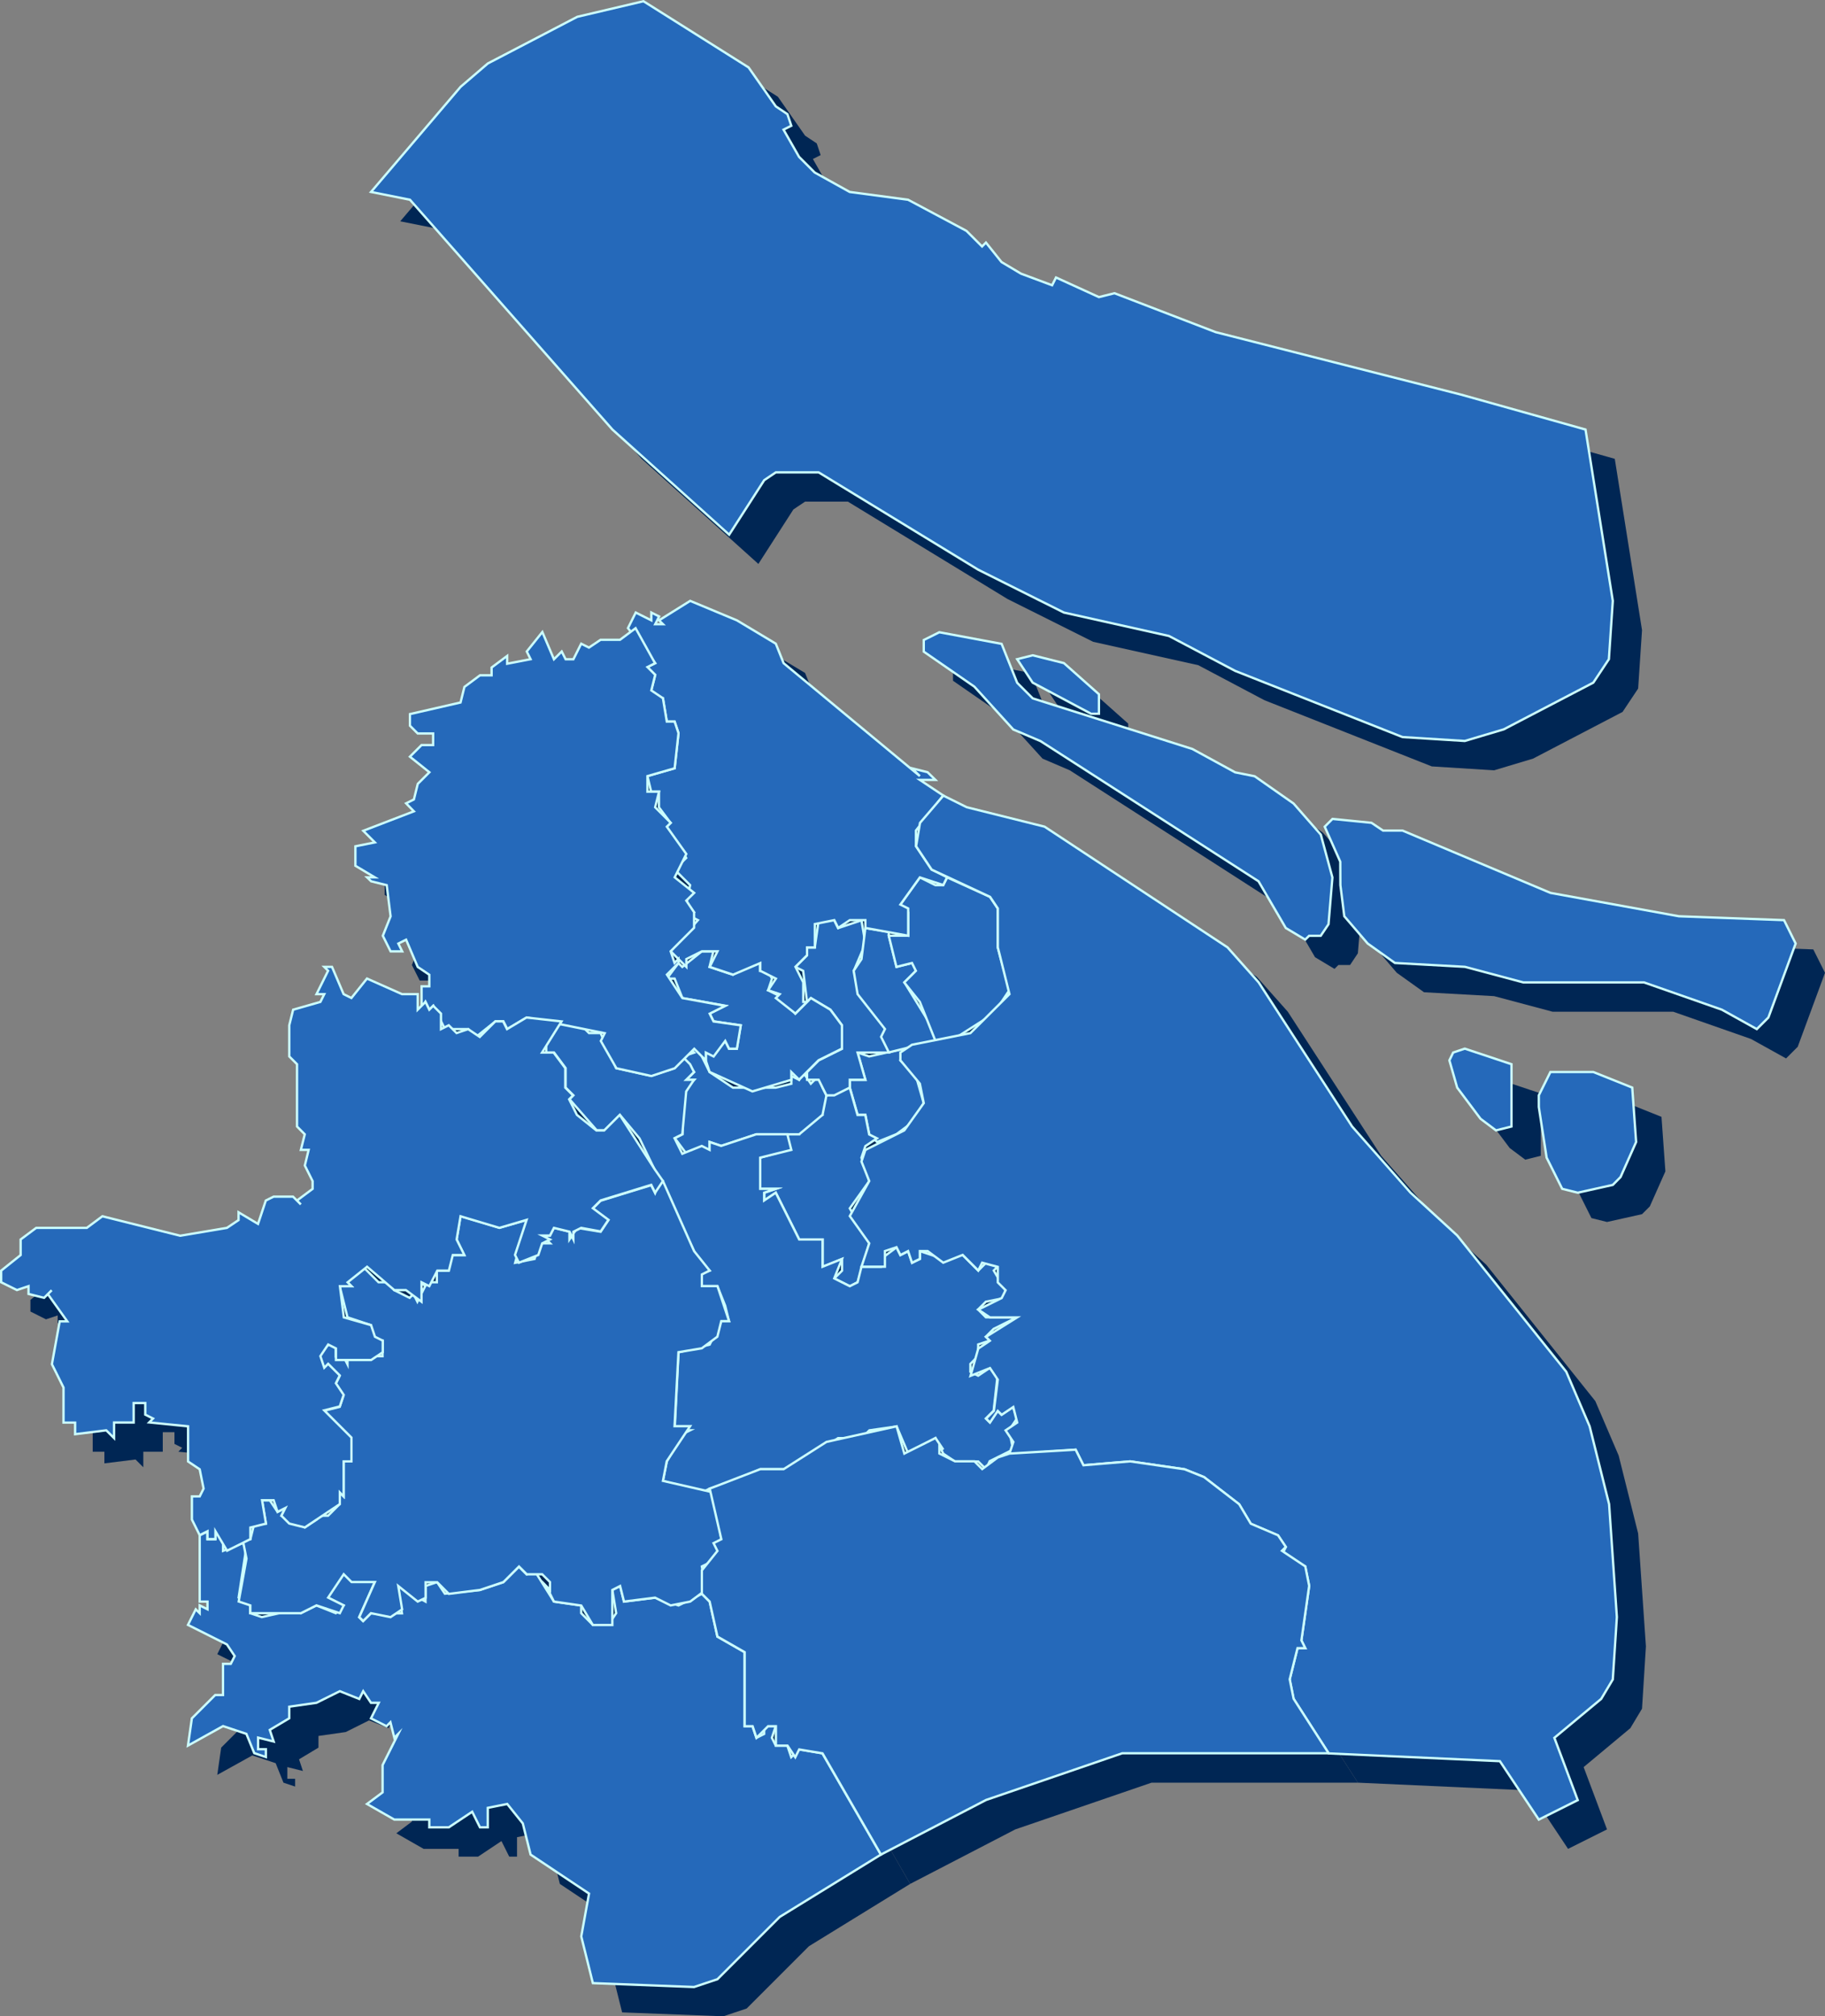 <svg xmlns="http://www.w3.org/2000/svg" viewBox="0 0 786.44 868.67">
    <rect x="0" y="0" width="786.44" height="868.67" fill="#808080" stroke="none"/>
    <defs>
        <style>.cls-1{fill:#002654;}.cls-1,.cls-2{fill-rule:evenodd;}.cls-2{fill:#2569ba;stroke:#ccfffe;stroke-miterlimit:10;}</style>
    </defs>
    <title>资源 16</title>
    <g id="图层_2" data-name="图层 2">
        <g id="图层_1-2" data-name="图层 1">
            <polygon class="cls-1" points="390.55 504.65 387.19 501.3 385.51 492.91 382.16 492.91 378.8 481.17 378.8 477.81 385.51 477.81 382.16 466.07 387.19 467.75 402.29 464.39 400.61 469.42 407.32 476.13 410.68 487.88 405.64 496.26 398.93 501.3 390.55 504.65"/>
            <polygon class="cls-1" points="351.96 501.3 357 501.3 357 497.94 367.06 492.91 365.38 487.88 368.74 484.52 378.8 481.17 382.16 492.91 385.51 492.91 387.19 501.3 390.55 502.97 385.51 506.33 383.84 511.36 387.19 521.43 378.8 533.17 387.19 548.27 382.16 565.04 378.8 566.72 372.09 563.36 375.45 560.01 375.45 554.98 367.06 558.33 367.06 546.59 357 546.59 346.93 526.46 341.9 529.81 341.9 526.46 346.93 524.78 340.22 524.78 340.22 511.36 351.96 508.01 351.96 504.65 351.96 501.3"/>
            <polygon class="cls-1" points="368.74 484.52 367.06 492.91 357 501.3 338.54 501.3 323.45 506.33 318.41 504.65 318.41 508.01 308.35 509.68 303.32 502.97 306.67 501.3 306.67 482.84 311.7 477.81 308.35 477.81 311.7 474.46 306.67 467.75 311.7 466.07 310.03 464.39 313.38 464.39 318.41 474.46 328.48 481.17 346.93 481.17 353.64 479.49 353.64 476.13 357 477.81 358.67 474.46 362.03 479.49 365.38 476.13 367.06 481.17 368.74 484.52"/>
            <polygon class="cls-1" points="395.58 466.07 382.16 466.07 385.51 477.81 378.8 477.81 378.8 481.17 372.09 484.52 368.74 484.52 365.38 477.81 360.35 477.81 360.35 474.46 365.38 469.42 375.45 464.39 375.45 454.33 370.42 447.62 362.03 442.58 360.35 444.26 358.67 430.84 355.32 429.16 360.35 424.13 360.35 420.78 363.71 420.78 365.38 409.03 372.09 409.03 373.77 412.39 383.84 409.03 385.51 419.1 380.48 430.84 383.84 442.58 393.9 454.33 393.9 461.04 395.58 466.07"/>
            <polygon class="cls-1"
                     points="316.74 469.42 316.74 466.07 320.09 466.07 325.12 461.04 326.8 464.39 330.16 464.39 331.83 454.33 320.09 452.65 318.41 449.29 325.12 445.94 306.67 442.58 303.32 434.2 299.96 434.2 304.99 427.49 306.67 429.16 315.06 422.45 320.09 422.45 318.41 429.16 328.48 432.52 335.19 427.49 340.22 427.49 340.22 430.84 343.58 430.84 345.25 434.2 343.58 439.23 350.29 442.58 355.32 449.29 362.03 442.58 370.42 447.62 375.45 454.33 375.45 464.39 365.38 469.42 357 477.81 353.64 474.46 353.64 477.81 336.87 482.84 318.41 474.46 316.74 469.42"/>
            <polygon class="cls-1" points="395.58 415.74 398.93 429.16 405.64 427.49 407.32 430.84 402.29 435.87 415.71 457.68 415.71 461.04 395.58 466.07 392.22 459.36 393.9 456 382.16 440.91 380.48 430.84 383.84 425.81 385.51 412.39 395.58 414.07 395.58 415.74"/>
            <polygon class="cls-1" points="415.71 461.04 409 444.26 402.29 435.87 407.32 430.84 405.64 427.49 398.93 429.16 395.58 415.74 403.97 415.74 403.97 405.68 400.61 402.32 409 390.58 415.71 393.94 419.06 393.94 420.74 390.58 439.19 398.97 442.55 404 442.55 420.78 447.58 439.23 440.87 449.29 422.42 461.04 415.71 461.04"/>
            <polygon class="cls-1"
                     points="318.41 653.95 315.06 655.63 298.28 650.59 299.96 642.21 306.67 630.46 310.03 628.79 303.32 628.79 304.99 595.24 318.41 591.88 323.45 581.82 326.8 581.82 325.12 575.11 321.77 566.72 315.06 566.72 313.38 561.69 318.41 560.01 313.38 554.98 288.22 502.97 279.83 492.91 273.12 499.62 269.77 499.62 258.02 486.2 259.7 484.52 256.35 481.17 256.35 472.78 251.31 466.07 247.96 466.07 247.96 461.04 254.67 452.65 261.38 452.65 266.41 457.68 271.44 457.68 278.15 472.78 293.25 476.13 303.32 472.78 306.67 467.75 310.03 471.1 311.7 474.46 308.35 477.81 311.7 477.81 308.35 482.84 306.67 501.3 303.32 502.97 306.67 509.68 315.06 506.33 318.41 508.01 318.41 504.65 323.45 506.33 338.54 501.3 351.96 501.3 353.64 508.01 340.22 511.36 340.22 524.78 346.93 524.78 341.9 526.46 341.9 529.81 346.93 526.46 357 546.59 367.06 546.59 367.06 558.33 375.45 554.98 372.09 563.36 378.8 566.72 382.16 565.04 383.84 558.33 392.22 558.33 392.22 554.98 398.93 549.94 400.61 553.3 403.97 551.62 405.64 556.65 409 554.98 409 551.62 419.06 554.98 427.45 553.3 434.16 560.01 437.52 556.65 442.55 558.33 440.87 560.01 445.9 568.4 445.9 571.75 437.52 573.43 434.16 576.78 437.52 580.14 450.94 580.14 440.87 585.17 437.52 588.53 439.19 590.2 434.16 591.88 434.16 596.91 430.81 600.27 430.81 603.62 434.16 605.3 439.19 601.95 442.55 605.3 440.87 620.4 437.52 623.75 439.19 625.43 442.55 620.4 444.23 622.08 449.26 618.72 450.94 623.75 447.58 628.79 449.26 637.17 439.19 642.21 437.52 645.56 434.16 642.21 424.1 642.21 419.06 638.85 415.71 632.14 403.97 638.85 398.93 627.11 387.19 628.79 383.84 632.14 373.77 632.14 358.67 642.21 350.29 645.56 340.22 645.56 328.48 650.59 318.41 653.95"/>
            <polygon class="cls-1"
                     points="360.35 444.26 355.32 449.29 346.93 442.58 348.61 440.91 343.58 439.23 346.93 434.2 340.22 430.84 340.22 427.49 328.48 432.52 318.41 429.16 321.77 422.45 315.06 422.45 308.35 425.81 308.35 429.16 301.64 422.45 313.38 409.03 310.03 407.36 311.7 405.68 308.35 402.32 310.03 393.94 303.32 387.23 308.35 382.19 299.96 368.77 301.64 367.1 296.61 360.39 296.61 353.68 293.25 353.68 291.57 346.97 303.32 343.61 304.99 328.51 303.32 323.48 299.96 323.48 298.28 313.42 294.93 313.42 293.25 310.06 294.93 303.35 291.57 300 294.93 298.32 283.19 283.22 286.54 276.51 293.25 279.87 293.25 276.51 296.61 278.19 294.93 281.54 298.28 281.54 296.61 279.87 310.03 271.48 330.16 279.87 346.93 289.93 350.29 298.32 409 346.97 405.64 343.61 412.35 345.29 415.71 348.64 409 348.64 419.06 355.35 407.32 370.45 407.32 377.16 414.03 387.23 420.74 390.58 419.06 393.94 409 390.58 400.61 402.32 403.97 404 403.97 415.74 385.51 412.39 385.51 409.03 378.8 409.03 373.77 412.39 372.09 409.03 363.71 410.71 363.71 420.78 360.35 420.78 360.35 424.13 355.32 429.16 358.67 435.87 358.67 444.26 360.35 444.26"/>
            <polygon class="cls-1"
                     points="304.99 427.49 299.96 432.52 306.67 442.58 325.12 445.94 318.41 449.29 320.09 452.65 331.83 454.33 330.16 464.39 326.8 464.39 325.12 461.04 320.09 467.75 316.74 466.07 316.74 469.42 311.7 464.39 303.32 472.78 293.25 476.13 278.15 472.78 271.44 461.04 273.12 457.68 239.57 450.97 231.18 456 229.51 452.65 226.15 452.65 217.76 459.36 214.41 456 204.34 456 199.31 445.94 197.63 447.62 195.96 444.26 194.28 447.62 194.28 437.55 197.63 437.55 197.63 432.52 192.6 429.16 187.57 417.42 184.21 419.1 185.89 422.45 180.86 422.45 177.5 415.74 180.86 407.36 179.18 393.94 172.47 392.26 170.79 390.58 174.15 390.58 165.76 385.55 165.76 377.16 174.15 375.48 169.12 370.45 190.92 362.06 187.57 358.71 190.92 357.03 192.6 350.32 197.63 345.29 189.25 338.58 194.28 333.55 199.31 333.55 199.31 328.51 192.6 328.51 189.25 325.16 189.25 320.13 211.05 315.09 212.73 308.38 219.44 303.35 224.47 303.35 224.47 300 231.18 294.96 231.18 298.32 241.25 296.64 239.57 293.29 246.28 284.9 251.31 296.64 254.67 293.29 256.35 296.64 259.7 296.64 263.06 289.93 266.41 291.61 271.44 288.25 279.83 288.25 286.54 283.22 294.93 298.32 291.57 300 294.93 303.35 293.25 310.06 298.28 313.42 299.96 323.48 303.32 323.48 304.99 328.51 303.32 343.61 291.57 346.97 291.57 353.68 296.61 353.68 294.93 360.39 301.64 367.1 299.96 368.77 308.35 380.52 303.32 390.58 311.7 397.29 308.35 400.65 311.7 405.68 311.7 412.39 301.64 422.45 303.32 427.49 304.99 425.81 304.99 427.49"/>
            <polygon class="cls-1"
                     points="447.58 638.85 449.26 633.82 445.9 628.79 450.94 625.43 449.26 618.72 444.23 622.08 442.55 620.4 439.19 625.43 437.52 623.75 440.87 620.4 442.55 606.98 439.19 601.95 430.81 605.3 434.16 593.56 439.19 590.2 437.52 588.53 450.94 580.14 439.19 580.14 434.16 576.78 444.23 571.75 445.9 568.4 442.55 565.04 442.55 558.33 435.84 556.65 434.16 560.01 427.45 553.3 419.06 556.65 412.35 551.62 409 551.62 409 554.98 405.64 556.65 403.97 551.62 400.61 553.3 398.93 549.94 393.9 551.62 393.9 558.33 383.84 558.33 387.19 548.27 378.8 536.52 387.19 521.43 383.84 513.04 385.51 508.01 402.29 499.62 410.68 487.88 409 479.49 400.61 469.42 400.61 466.07 405.64 462.71 430.81 457.68 447.58 440.91 442.55 420.78 442.55 404 439.19 398.97 414.03 387.23 407.32 377.16 409 367.1 419.06 355.35 429.13 360.39 462.68 368.77 541.52 420.78 554.94 435.87 595.2 497.94 620.36 526.46 640.49 544.91 687.46 603.62 697.53 627.11 705.92 660.66 709.27 709.31 707.59 736.15 702.56 744.53 682.43 761.31 692.5 788.15 675.72 796.54 658.95 771.37 585.14 768.02 570.04 744.53 568.36 736.15 571.72 722.73 575.07 722.73 573.39 719.37 576.75 695.89 575.07 687.5 565.01 682.47 566.68 679.11 563.33 674.08 551.59 669.05 546.55 660.66 531.46 648.92 523.07 645.56 499.58 642.21 479.45 643.88 476.1 637.17 452.61 638.85 447.58 638.85"/>
            <polygon class="cls-1" points="675.72 484.52 680.75 474.46 699.21 474.46 715.98 481.17 717.66 504.65 710.95 519.75 707.59 523.1 692.5 526.46 685.79 524.78 679.08 511.36 675.72 489.55 675.72 484.52"/>
            <polygon class="cls-1" points="638.82 466.07 643.85 464.39 663.98 471.1 663.98 497.94 657.27 499.62 650.56 494.59 640.49 481.17 637.14 469.42 638.82 466.07"/>
            <polygon class="cls-1"
                     points="98.66 674.08 102.02 672.4 102.02 675.76 105.37 675.76 105.37 672.4 108.73 675.76 108.73 680.79 117.11 677.43 118.79 679.11 115.44 700.92 120.47 704.27 120.47 707.63 125.5 709.31 140.6 705.95 142.28 707.63 148.99 704.27 157.37 707.63 160.73 704.27 154.02 700.92 154.02 697.56 160.73 690.85 174.15 694.21 167.44 709.31 169.12 710.98 172.47 707.63 185.89 707.63 184.21 695.89 195.96 702.6 195.96 695.89 200.99 694.21 204.34 699.24 219.44 697.56 229.51 694.21 236.22 687.5 239.57 690.85 242.93 689.18 251.31 702.6 263.06 704.27 263.06 707.63 268.09 712.66 274.8 712.66 278.15 707.63 276.48 697.56 279.83 695.89 281.51 702.6 294.93 700.92 304.99 704.27 315.06 699.24 318.41 702.6 321.77 717.69 333.51 724.4 333.51 756.28 336.87 756.28 338.54 761.31 341.9 759.63 341.9 756.28 346.93 756.28 345.25 761.31 346.93 764.66 351.96 764.66 353.64 769.7 357 766.34 367.06 768.02 392.22 811.63 348.61 838.47 321.77 865.31 311.7 868.67 268.09 866.99 263.06 846.86 266.41 828.41 241.25 811.63 237.89 798.21 231.18 789.83 222.8 791.5 222.8 799.89 219.44 799.89 216.09 793.18 206.02 799.89 197.63 799.89 197.63 796.54 182.54 796.54 170.79 789.83 177.5 784.79 177.5 773.05 184.21 759.63 182.54 761.31 180.86 754.6 179.18 756.28 172.47 752.92 175.83 746.21 172.47 746.21 169.12 741.18 167.44 744.53 159.05 741.18 148.99 746.21 137.24 747.89 137.24 752.92 128.86 757.95 130.53 762.99 123.82 761.31 123.82 766.34 127.18 766.34 127.18 769.7 122.15 768.02 118.79 759.63 108.73 756.28 93.63 764.66 95.31 752.92 105.37 742.86 108.73 742.86 108.73 729.44 112.08 729.44 113.76 726.08 110.4 721.05 93.63 712.66 96.98 705.95 98.66 707.63 98.66 704.27 102.02 705.95 102.02 702.6 98.66 702.6 98.66 677.43 98.66 674.08"/>
            <polygon class="cls-1"
                     points="298.28 521.43 311.7 551.62 318.41 560.01 315.06 561.69 315.06 566.72 321.77 566.72 326.8 581.82 323.45 581.82 321.77 588.53 315.06 593.56 304.99 595.24 303.32 627.11 310.03 627.11 299.96 642.21 298.28 650.59 320.09 655.63 323.45 675.76 321.77 684.14 315.06 687.5 316.74 697.56 310.03 702.6 301.64 704.27 294.93 700.92 281.51 702.6 279.83 695.89 276.48 697.56 276.48 712.66 268.09 712.66 263.06 704.27 251.31 702.6 247.96 695.89 249.64 697.56 249.64 694.21 246.28 690.85 239.57 690.85 236.22 687.5 229.51 694.21 219.44 697.56 206.02 699.24 200.99 694.21 195.96 694.21 195.96 700.92 192.6 702.6 184.21 695.89 185.89 705.95 180.86 709.31 172.47 707.63 169.12 710.98 167.44 709.31 174.15 694.21 164.08 694.21 160.73 690.85 154.02 700.92 160.73 704.27 159.05 707.63 148.99 704.27 142.28 707.63 120.47 707.63 120.47 704.27 115.44 702.6 118.79 684.14 117.11 675.76 120.47 675.76 122.15 669.05 127.18 669.05 125.5 658.98 128.86 658.98 132.21 664.01 135.57 662.34 133.89 665.69 143.95 670.72 148.99 667.37 147.31 665.69 154.02 665.69 159.05 660.66 159.05 655.63 160.73 657.3 160.73 642.21 164.08 642.21 164.08 632.14 152.34 620.4 159.05 618.72 160.73 613.69 157.37 608.66 159.05 605.3 154.02 600.27 152.34 601.95 148.99 596.91 154.02 591.88 157.37 591.88 157.37 596.91 160.73 596.91 162.41 600.27 162.41 596.91 177.5 596.91 177.5 590.2 174.15 590.2 172.47 583.49 162.41 580.14 159.05 566.72 164.08 566.72 162.41 565.04 169.12 558.33 175.83 565.04 180.86 565.04 182.54 568.4 189.25 571.75 190.92 570.07 192.6 573.43 195.96 566.72 194.28 565.04 200.99 565.04 200.99 560.01 206.02 560.01 206.02 553.3 212.73 553.3 209.38 546.59 211.05 536.52 227.83 541.56 239.57 538.2 234.54 556.65 242.93 554.98 244.6 548.27 249.64 548.27 246.28 544.91 249.64 544.91 251.31 541.56 258.02 543.23 258.02 546.59 261.38 541.56 271.44 543.23 274.8 538.2 268.09 533.17 271.44 529.81 293.25 523.1 294.93 526.46 296.61 521.43 298.28 521.43"/>
            <polygon class="cls-1"
                     points="298.28 521.43 294.93 526.46 293.25 523.1 271.44 529.81 268.09 533.17 274.8 538.2 271.44 543.23 263.06 541.56 259.7 543.23 259.7 546.59 258.02 543.23 251.31 541.56 249.64 544.91 246.28 544.91 249.64 546.59 246.28 548.27 244.6 553.3 236.22 556.65 234.54 553.3 239.57 538.2 227.83 541.56 211.05 536.52 209.38 546.59 212.73 553.3 207.7 553.3 206.02 560.01 200.99 560.01 197.63 566.72 194.28 565.04 194.28 573.43 187.57 568.4 182.54 568.4 170.79 558.33 162.41 565.04 164.08 566.72 159.05 566.72 160.73 580.14 172.47 583.49 174.15 588.53 177.5 590.2 177.5 595.24 172.47 598.59 157.37 598.59 157.37 593.56 154.02 591.88 150.66 596.91 152.34 601.95 154.02 600.27 159.05 605.3 157.37 608.66 160.73 613.69 159.05 618.72 152.34 620.4 164.08 632.14 164.08 642.21 160.73 642.21 160.73 657.3 159.05 655.63 159.05 660.66 143.95 670.72 137.24 669.05 133.89 665.69 135.57 662.34 132.21 664.01 130.53 658.98 125.5 658.98 127.18 669.05 120.47 670.72 120.47 675.76 110.4 680.79 105.37 672.4 105.37 675.76 102.02 675.76 102.02 672.4 98.66 674.08 95.31 667.37 95.31 657.3 98.66 657.3 100.34 653.95 98.66 645.56 93.63 642.21 93.63 627.11 76.85 625.43 78.53 623.75 75.18 622.08 75.18 617.04 70.14 617.04 70.14 625.43 61.76 625.43 61.76 632.14 58.4 628.79 44.98 630.46 44.98 625.43 39.95 625.43 39.95 610.33 34.92 600.27 38.27 581.82 41.63 581.82 33.24 570.07 34.92 568.4 31.56 571.75 24.85 570.07 24.85 566.72 19.82 568.4 13.11 565.04 13.11 560.01 21.5 553.3 21.5 546.59 28.21 541.56 50.01 541.56 56.72 536.52 90.27 544.91 110.4 541.56 115.44 538.2 115.44 534.85 123.82 539.88 127.18 529.81 130.53 528.14 138.92 528.14 142.28 531.49 140.6 529.81 147.31 524.78 147.31 521.43 143.95 521.43 147.31 521.43 143.95 514.72 145.63 508.01 142.28 508.01 143.95 501.3 140.6 497.94 140.6 471.1 137.24 467.75 137.24 454.33 138.92 447.62 150.66 444.26 152.34 440.91 148.99 440.91 154.02 430.84 152.34 429.16 155.7 429.16 160.73 440.91 164.08 442.58 170.79 434.2 185.89 440.91 192.6 440.91 192.6 447.62 195.96 444.26 197.63 447.62 199.31 445.94 202.67 449.29 202.67 456 206.02 454.33 209.38 457.68 214.41 456 219.44 459.36 226.15 452.65 229.51 452.65 231.18 456 239.57 450.97 254.67 452.65 246.28 466.07 251.31 466.07 256.35 472.78 256.35 481.17 259.7 484.52 258.02 486.2 261.38 492.91 269.77 499.62 273.12 499.62 279.83 492.91 294.93 516.39 298.28 521.43"/>
            <polygon class="cls-1"
                     points="447.58 638.85 476.1 637.17 479.45 643.88 499.58 642.21 523.07 645.56 531.46 648.92 546.55 660.66 551.59 669.05 563.33 674.08 566.68 679.11 565.01 680.79 575.07 687.5 576.75 695.89 573.39 719.37 575.07 722.73 571.72 722.73 568.36 736.15 570.04 744.53 585.14 768.02 496.23 768.02 437.52 788.15 392.22 811.63 367.06 768.02 357 766.34 355.32 769.7 351.96 764.66 346.93 764.66 346.93 756.28 343.58 756.28 338.54 761.31 336.87 756.28 333.51 756.28 333.51 724.4 321.77 717.69 318.41 702.6 315.06 699.24 315.06 689.18 321.77 680.79 320.09 677.43 323.45 675.76 318.41 653.95 340.22 645.56 350.29 645.56 368.74 633.82 398.93 627.11 402.29 638.85 415.71 632.14 419.06 637.17 417.39 635.5 417.39 638.85 424.1 642.21 432.48 642.21 435.84 645.56 442.55 640.53 447.58 638.85"/>
            <polygon class="cls-1" points="575.07 417.42 566.68 412.39 554.94 392.26 461 331.87 449.26 326.84 432.48 308.38 410.68 293.29 410.68 288.25 417.39 284.9 444.23 289.93 450.94 306.71 457.65 313.42 526.42 335.22 544.88 345.29 553.26 346.97 570.04 358.71 581.78 372.13 586.81 390.58 585.14 410.71 581.78 415.74 576.75 415.74 575.07 417.42"/>
            <polygon class="cls-1" points="590.17 383.87 583.46 368.77 586.81 365.42 603.59 367.1 608.62 370.45 617.01 370.45 680.75 397.29 736.11 407.36 781.4 409.03 786.44 419.1 774.69 450.97 769.66 456 754.56 447.62 721.01 435.87 669.01 435.87 643.85 429.16 613.65 427.49 601.91 419.1 591.85 407.36 590.17 393.94 590.17 383.87"/>
            <polygon class="cls-1" points="482.81 320.13 457.65 306.71 450.94 296.64 457.65 294.96 471.07 298.32 486.16 311.74 486.16 320.13 482.81 320.13"/>
            <polygon class="cls-1"
                     points="695.85 197.67 707.59 271.48 705.92 296.64 699.21 306.71 660.62 326.84 643.85 331.87 617.01 330.19 544.88 301.67 516.36 286.58 471.07 276.51 434.16 258.06 365.38 216.12 346.93 216.12 341.9 219.48 326.8 242.96 276.48 197.67 189.25 98.7 172.47 95.34 211.05 50.05 222.8 39.98 261.38 19.85 289.9 13.14 335.19 41.66 346.93 58.44 351.96 61.79 353.64 66.82 350.29 68.5 357 80.24 363.71 86.95 378.8 95.34 403.97 98.7 429.13 112.12 435.84 118.83 437.52 117.15 444.23 125.54 452.61 130.57 466.03 135.6 467.71 132.25 486.16 140.63 492.87 138.96 536.49 155.73 642.17 182.57 695.85 197.67"/>
            <path class="cls-2" d="M377.94,492l-3.36-3.35-1.67-8.39h-3.36l-3.35-11.74V465.2h6.71l-3.36-11.74,5,1.68,15.1-3.36-1.68,5,6.71,6.71,3.36,11.75-5,8.38-6.71,5Z"/>
            <path class="cls-2" d="M339.36,488.69h5v-3.36l10.06-5-1.67-5,3.35-3.36,10.07-3.35,3.35,11.74h3.36l1.67,8.39,3.36,1.67-5,3.36-1.68,5,3.35,10.07-8.38,11.74,8.38,15.1-5,16.77-3.35,1.68-6.71-3.36,3.35-3.35v-5l-8.39,3.35V534H344.39l-10.07-20.13-5,3.35v-3.35l5-1.68h-6.71V498.75l11.75-3.35v-6.71Z"/>
            <path class="cls-2" d="M356.13,471.91l-1.68,8.39-10.06,8.39H325.94l-15.1,5-5-1.68v3.36l-10.07,1.67-5-6.71,3.35-1.67V470.23l5-5h-3.36l3.36-3.35-5-6.71,5-1.68-1.68-1.68h3.35l5,10.07,10.06,6.71h18.45l6.71-1.68v-3.36l3.36,1.68,1.68-3.35,3.35,5,3.36-3.36,1.67,5Z"/>
            <path class="cls-2" d="M383,453.46H369.55l3.36,11.74H366.2v3.36l-6.71,3.35h-3.36l-3.35-6.71h-5v-3.35l5-5,10.06-5V441.72l-5-6.71-8.39-5-1.68,1.68-1.67-13.42-3.36-1.68,5-5v-3.35h3.36l1.68-11.75h6.71l1.67,3.36,10.07-3.36,1.68,10.07-5,11.74L371.23,430l10.06,11.75v6.71Z"/>
            <path class="cls-2" d="M304.13,456.81v-3.35h3.35l5-5,1.67,3.35h3.36l1.68-10.06L307.48,440l-1.67-3.36,6.71-3.35L294.06,430l-3.35-8.38h-3.36l5-6.71,1.67,1.67,8.39-6.71h5l-1.67,6.71,10.06,3.36,6.71-5h5v3.35H331l1.68,3.36-1.68,5,6.71,3.35,5,6.71,6.71-6.71,8.39,5,5,6.71v10.06l-10.06,5-8.39,8.39L341,461.85v3.35l-16.77,5-18.45-8.38Z"/>
            <path class="cls-2" d="M383,403.13l3.36,13.42,6.71-1.67,1.67,3.35-5,5,13.42,21.81v3.36l-20.13,5-3.35-6.71,1.67-3.36L369.55,428.3l-1.68-10.07,3.36-5,1.68-13.42L383,401.46Z"/>
            <path class="cls-2" d="M403.1,448.43l-6.71-16.78-6.71-8.39,5-5L393,414.88l-6.71,1.67L383,403.13h8.39V393.07L388,389.71,396.39,378l6.71,3.36h3.36l1.67-3.36,18.46,8.39,3.35,5v16.78l5,18.45-6.71,10.06-18.45,11.75Z"/>
            <path class="cls-2"
                  d="M305.81,641.34,302.45,643l-16.77-5,1.67-8.38,6.71-11.75,3.36-1.67h-6.71l1.68-33.55,13.42-3.36,5-10.06h3.35l-1.67-6.71-3.36-8.39h-6.71l-1.68-5,5-1.68-5-5-25.16-52-8.39-10.06L260.51,487h-3.35l-11.74-13.42,1.67-1.68-3.35-3.35v-8.39l-5-6.71h-3.36v-5l6.71-8.39h6.71l5,5h5l6.71,15.1,15.09,3.35,10.07-3.35,3.35-5,3.36,3.35,1.68,3.36-3.36,3.35h3.36l-3.36,5-1.68,18.46-3.35,1.67,3.35,6.71,8.39-3.35,3.36,1.68V492l5,1.68,15.1-5h13.42L341,495.4l-13.42,3.35v13.42h6.71l-5,1.68v3.35l5-3.35L344.39,534h10.06v11.74l8.39-3.35-3.35,8.38,6.71,3.36,3.35-1.68,1.68-6.71h8.39v-3.35l6.71-5,1.67,3.36,3.36-1.68,1.68,5,3.35-1.67V539l10.07,3.36,8.38-1.68,6.71,6.71,3.36-3.36,5,1.68-1.68,1.68,5,8.39v3.35l-8.39,1.68-3.36,3.35,3.36,3.36h13.42l-10.07,5-3.35,3.36,1.68,1.67-5,1.68v5l-3.35,3.36V591l3.35,1.68,5-3.35,3.35,3.35-1.68,15.1-3.35,3.35,1.68,1.68,3.35-5,1.68,1.68,5-3.36,1.68,5-3.36,5,1.68,8.38-10.06,5L424.91,633l-3.36-3.35H411.49l-5-3.36-3.36-6.71-11.74,6.71-5-11.74-11.75,1.68-3.35,3.35H361.16L346.07,629.6,337.68,633H327.61l-11.74,5Z"/>
            <path class="cls-2"
                  d="M347.74,431.65l-5,5L334.32,430,336,428.3l-5-1.68,3.35-5-6.71-3.36v-3.35l-11.74,5-10.06-3.36,3.35-6.71h-6.71l-6.71,3.36v3.35L289,409.84l11.74-13.42-3.35-1.67,1.68-1.68-3.36-3.36,1.68-8.38-6.71-6.71,5-5-8.39-13.42,1.68-1.67-5-6.71v-6.71h-3.36L279,334.36,290.71,331l1.68-15.1-1.68-5h-3.36l-1.67-10.06h-3.36l-1.68-3.36,1.68-6.71L279,287.39l3.35-1.68-11.74-15.1,3.35-6.71,6.71,3.36V263.9l3.36,1.68-1.68,3.35h3.36L284,267.26l13.42-8.39,20.13,8.39,16.77,10.06,3.36,8.39,58.71,48.65L393,331l6.71,1.68L403.1,336h-6.71l10.07,6.71-11.75,15.1v6.71l6.71,10.07,6.71,3.35-1.67,3.36L396.39,378,388,389.71l3.36,1.68v11.74l-18.45-3.35v-3.36H366.2l-5,3.36-1.67-3.36-8.39,1.68v10.07h-3.36v3.35l-5,5,3.36,6.71v8.39Z"/>
            <path class="cls-2"
                  d="M292.39,414.88l-5,5L294.06,430l18.46,3.36-6.71,3.35,1.67,3.36,11.75,1.68-1.68,10.06h-3.36l-1.67-3.35-5,6.71-3.35-1.68v3.35l-5-5-8.39,8.39-10.07,3.35-15.09-3.35-6.71-11.74,1.67-3.36L227,438.36l-8.38,5L216.9,440h-3.36l-8.38,6.71-3.36-3.36H191.74l-5-10.06L185,435l-1.68-3.36L181.67,435V424.94H185v-5l-5-3.36-5-11.74-3.35,1.68,1.67,3.35h-5l-3.35-6.71,3.35-8.38-1.68-13.42-6.71-1.68L158.19,378h3.35l-8.39-5v-8.39l8.39-1.68-5-5,21.81-8.39L175,346.1l3.36-1.68,1.67-6.71,5-5L176.64,326l5-5h5v-5H180l-3.35-3.35v-5l21.81-5,1.67-6.71,6.71-5h5v-3.35l6.71-5v3.36L228.64,284,227,280.68l6.71-8.39,5,11.74,3.35-3.35,1.68,3.35h3.35l3.36-6.71L253.8,279l5-3.36h8.38l6.71-5,8.39,15.1L279,287.39l3.35,3.35-1.68,6.71,5,3.36,1.67,10.06h3.36l1.68,5L290.71,331,279,334.36v6.71h5l-1.68,6.71,6.71,6.71-1.68,1.67,8.39,11.75-5,10.06,8.39,6.71L295.74,388l3.36,5v6.71L289,409.84l1.68,5,1.68-1.68Z"/>
            <path class="cls-2"
                  d="M435,626.24l1.68-5-3.35-5,5-3.36-1.68-6.71-5,3.36-1.68-1.68-3.35,5-1.68-1.68,3.35-3.35,1.68-13.42-3.35-5-8.39,3.35L421.55,581l5-3.36-1.68-1.67,13.42-8.39H426.59l-5-3.36,10.07-5,1.68-3.35-3.36-3.36v-6.71L423.23,544l-1.68,3.36-6.71-6.71L406.46,544l-6.71-5h-3.36v3.36L393,544l-1.68-5L388,540.69l-1.67-3.36-5,1.68v6.71H371.23l3.35-10.06-8.38-11.75,8.38-15.09-3.35-8.39,1.68-5L389.68,487l8.39-11.74-1.68-8.39L388,456.81v-3.35l5-3.36,25.16-5L435,428.3l-5-20.13V391.39l-3.35-5-25.17-11.74-6.71-10.07,1.68-10.06,10.07-11.75,10.06,5,33.55,8.38,78.84,52,13.42,15.09,40.26,62.07,25.17,28.52,20.13,18.45,47,58.71,10.06,23.49,8.39,33.55,3.35,48.65L695,723.54l-5,8.38L669.82,748.7l10.07,26.84-16.78,8.39-16.77-25.17-73.81-3.35-15.1-23.49-1.68-8.38,3.36-13.42h3.35l-1.67-3.36,3.35-23.48-1.68-8.39-10.06-5,1.68-3.36-3.36-5-11.74-5-5-8.39-15.1-11.74L510.46,633,487,629.6l-20.13,1.67-3.36-6.71L440,626.24Z"/>
            <path class="cls-2" d="M663.11,471.91l5-10.06H686.6l16.77,6.71L705.05,492l-6.71,15.1L695,510.49l-15.1,3.36-6.71-1.68-6.71-13.42-3.36-21.81Z"/>
            <path class="cls-2" d="M626.21,453.46l5-1.68,20.13,6.71v26.84L644.66,487,638,482l-10.06-13.42-3.36-11.75Z"/>
            <path class="cls-2"
                  d="M86.05,661.47l3.36-1.68v3.36h3.35v-3.36l3.36,3.36v5l8.39-3.36,1.67,1.68-3.35,21.81,5,3.35V695l5,1.68,15.1-3.36,1.68,1.68,6.71-3.36,8.39,3.36,3.35-3.36-6.71-3.35V685l6.71-6.71,13.42,3.36-6.71,15.1,1.68,1.67,3.35-3.35h13.42l-1.67-11.74L183.35,690v-6.71l5-1.68,3.36,5L206.83,685l10.07-3.35,6.71-6.71,3.35,3.35,3.36-1.67L238.71,690l11.74,1.67V695l5,5h6.71l3.36-5L263.87,685l3.35-1.67L268.9,690l13.42-1.68,10.07,3.35,10.06-5,3.36,3.36,3.35,15.09,11.74,6.71v31.88h3.36l1.68,5,3.35-1.68v-3.35h5l-1.67,5,1.67,3.35h5l1.67,5,3.36-3.36,10.06,1.68L379.62,799,336,825.86,309.16,852.7l-10.06,3.36-43.62-1.68-5-20.13,3.35-18.45L228.64,799l-3.35-13.42-6.71-8.38-8.39,1.67v8.39h-3.36l-3.35-6.71-10.07,6.71H185v-3.35h-15.1l-11.74-6.71,6.71-5V760.44L171.61,747l-1.68,1.68L168.25,742l-1.68,1.68-6.71-3.36,3.36-6.71h-3.36l-3.35-5-1.68,3.35-8.39-3.35-10.06,5-11.74,1.68v5l-8.39,5,1.68,5-6.71-1.68v5h3.35v3.36l-5-1.68L106.18,747l-10.06-3.35L81,752.05l1.68-11.74,10.06-10.06h3.36V716.83h3.35l1.68-3.36-3.35-5L81,700.05l3.36-6.71L86.05,695v-3.36l3.36,1.68V690H86.05V661.47Z"/>
            <path class="cls-2"
                  d="M285.68,508.82,299.1,539l6.71,8.39-3.36,1.68v5h6.71l5,15.1h-3.35l-1.68,6.71-6.71,5-10.06,1.68-1.68,31.87h6.71l-10.07,15.1L285.68,638l21.8,5,3.36,20.13-1.68,8.38-6.71,3.36L304.13,685l-6.71,5L289,691.66l-6.71-3.35L268.9,690l-1.68-6.71L263.87,685v15.1h-8.39l-5-8.39L238.71,690l-3.36-6.71L237,685V681.6l-3.36-3.36H227l-3.35-3.35-6.71,6.71L206.83,685l-13.42,1.68-5-5h-5v6.71L180,690l-8.38-6.71,1.67,10.06-5,3.36L159.86,695l-3.35,3.35-1.68-1.67,6.71-15.1H151.48l-3.36-3.36-6.71,10.07,6.71,3.35L146.44,695l-10.06-3.36L129.67,695H107.86v-3.36l-5-1.67,3.35-18.46-1.67-8.38h3.35l1.68-6.71h5l-1.68-10.07h3.36l3.35,5,3.36-1.67-1.68,3.35,10.07,5,5-3.35-1.68-1.68h6.71l5-5v-5l1.68,1.67V629.6h3.36V619.53l-11.75-11.74,6.71-1.68,1.68-5-3.35-5,1.67-3.36-5-5-1.68,1.68-3.35-5,5-5h3.36v5h3.35l1.68,3.36V584.3h15.1v-6.71h-3.36l-1.68-6.71-10.06-3.35-3.36-13.42h5l-1.68-1.68,6.71-6.71,6.71,6.71h5l1.68,3.36,6.71,3.35,1.68-1.68,1.67,3.36,3.36-6.71-1.68-1.68h6.71v-5h5v-6.71h6.71L196.77,534l1.68-10.07,16.77,5L227,525.59l-5,18.45,8.39-1.67,1.68-6.71h5l-3.36-3.36H237l1.68-3.35,6.71,1.67V534l3.35-5,10.07,1.67,3.35-5-6.71-5,3.36-3.36,21.8-6.71,1.68,3.36,1.68-5Z"/>
            <path class="cls-2"
                  d="M285.68,508.82l-3.36,5-1.68-3.36-21.8,6.71-3.36,3.36,6.71,5-3.35,5L250.45,529l-3.36,1.67V534l-1.67-3.36L238.71,529,237,532.3h-3.36L237,534l-3.36,1.68-1.67,5L223.61,544l-1.68-3.35,5-15.1L215.22,529l-16.77-5L196.77,534l3.35,6.71h-5l-1.68,6.71h-5L185,554.11l-3.36-1.68v8.39l-6.71-5h-5l-11.74-10.07-8.39,6.71,1.68,1.68h-5l1.68,13.42,11.74,3.35,1.68,5,3.36,1.67v5l-5,3.35H144.77v-5l-3.36-1.68-3.35,5,1.67,5,1.68-1.68,5,5-1.67,3.36,3.35,5-1.68,5-6.71,1.68,11.75,11.74V629.6h-3.36v15.09L146.44,643v5l-15.09,10.06-6.71-1.67-3.36-3.36,1.68-3.35-3.36,1.67-1.67-5h-5l1.68,10.07-6.71,1.67v5l-10.06,5-5-8.39v3.36H89.41v-3.36l-3.36,1.68-3.35-6.71V644.69h3.35l1.68-3.35L86.05,633l-5-3.35V614.5l-16.77-1.68,1.67-1.68-3.35-1.67v-5h-5v8.39H49.15v6.71l-3.36-3.35-13.42,1.67v-5h-5v-15.1l-5-10.06,3.35-18.45H29l-8.39-11.75,1.68-1.67L19,559.14l-6.71-1.68v-3.35l-5,1.68L.5,552.43v-5l8.39-6.71V534l6.71-5H37.41l6.71-5,33.55,8.39L97.8,529l5-3.36v-3.35l8.39,5,3.35-10.07,3.36-1.67h8.38l3.36,3.35L128,517.2l6.71-5v-3.35h0l-3.35-6.71L133,495.4h-3.35l1.68-6.71L128,485.33V458.49l-3.35-3.35V441.72l1.67-6.71,11.75-3.36,1.67-3.35h-3.35l5-10.07-1.68-1.68h3.36l5,11.75,3.36,1.67,6.71-8.38,15.09,6.71H180V435l3.36-3.36L185,435l1.67-1.68,3.36,3.35v6.71l3.35-1.67,3.36,3.35,5-1.68,5,3.36,6.71-6.71h3.36l1.68,3.35,8.38-5,15.1,1.68-8.39,13.42h5l5,6.71v8.39l3.35,3.35-1.67,1.68,3.35,6.71,8.39,6.71h3.35l6.71-6.71,15.1,23.48Z"/>
            <path class="cls-2"
                  d="M435,626.24l28.52-1.68,3.36,6.71L487,629.6,510.46,633l8.39,3.36L534,648.05l5,8.39,11.74,5,3.36,5-1.68,1.68,10.06,6.71,1.68,8.39-3.35,23.48,1.67,3.36h-3.35l-3.36,13.42,1.68,8.38,15.1,23.49H483.62l-58.71,20.13L379.62,799l-25.17-43.61-10.06-1.68-1.68,3.36-3.35-5h-5v-8.38H331l-5,5-1.68-5H320.9V711.79l-11.74-6.71L305.81,690l-3.36-3.36V676.57l6.71-8.39-1.68-3.36,3.36-1.67-5-21.81,21.8-8.39h10.07l18.45-11.74,30.2-6.71,3.35,11.74,13.42-6.71,3.36,5-1.68-1.67v3.35l6.71,3.36h8.39l3.35,3.35,6.71-5Z"/>
            <path class="cls-2" d="M562.46,404.81l-8.38-5-11.75-20.13-93.94-60.39-11.74-5-16.77-18.46-21.81-15.09v-5l6.71-3.35,26.84,5,6.71,16.78,6.71,6.71,68.78,21.8,18.45,10.07,8.39,1.68,16.77,11.74,11.74,13.42,5,18.45-1.68,20.13-3.36,5h-5Z"/>
            <path class="cls-2" d="M577.56,371.26l-6.71-15.1,3.36-3.35L591,354.49l5,3.35h8.39l63.75,26.84,55.35,10.07,45.3,1.67,5,10.07-11.74,31.87-5,5L742,435l-33.55-11.75h-52l-25.16-6.71-30.19-1.67-11.75-8.39-10.06-11.74-1.68-13.42Z"/>
            <path class="cls-2" d="M470.2,307.52,445,294.1,438.33,284l6.71-1.68,13.42,3.36,15.1,13.42v8.39Z"/>
            <path class="cls-2" d="M683.24,185.06,695,258.87,693.31,284,686.6,294.1,648,314.23l-16.78,5-26.84-1.68-72.13-28.52L503.75,274,458.46,263.9l-36.91-18.45-68.77-41.94H334.32l-5,3.36-15.1,23.48-50.32-45.29-87.23-99-16.78-3.36,38.59-45.29,11.74-10.07L248.77,7.24,277.29.53l45.29,28.52,11.74,16.78,5,3.35,1.67,5-3.35,1.68,6.71,11.74,6.71,6.71,15.1,8.39,25.16,3.36,25.16,13.42,6.71,6.71,1.68-1.68,6.71,8.39,8.39,5,13.42,5,1.67-3.35L473.56,128l6.71-1.67,43.61,16.77L629.56,170Z"/>
        </g>
    </g>
</svg>
